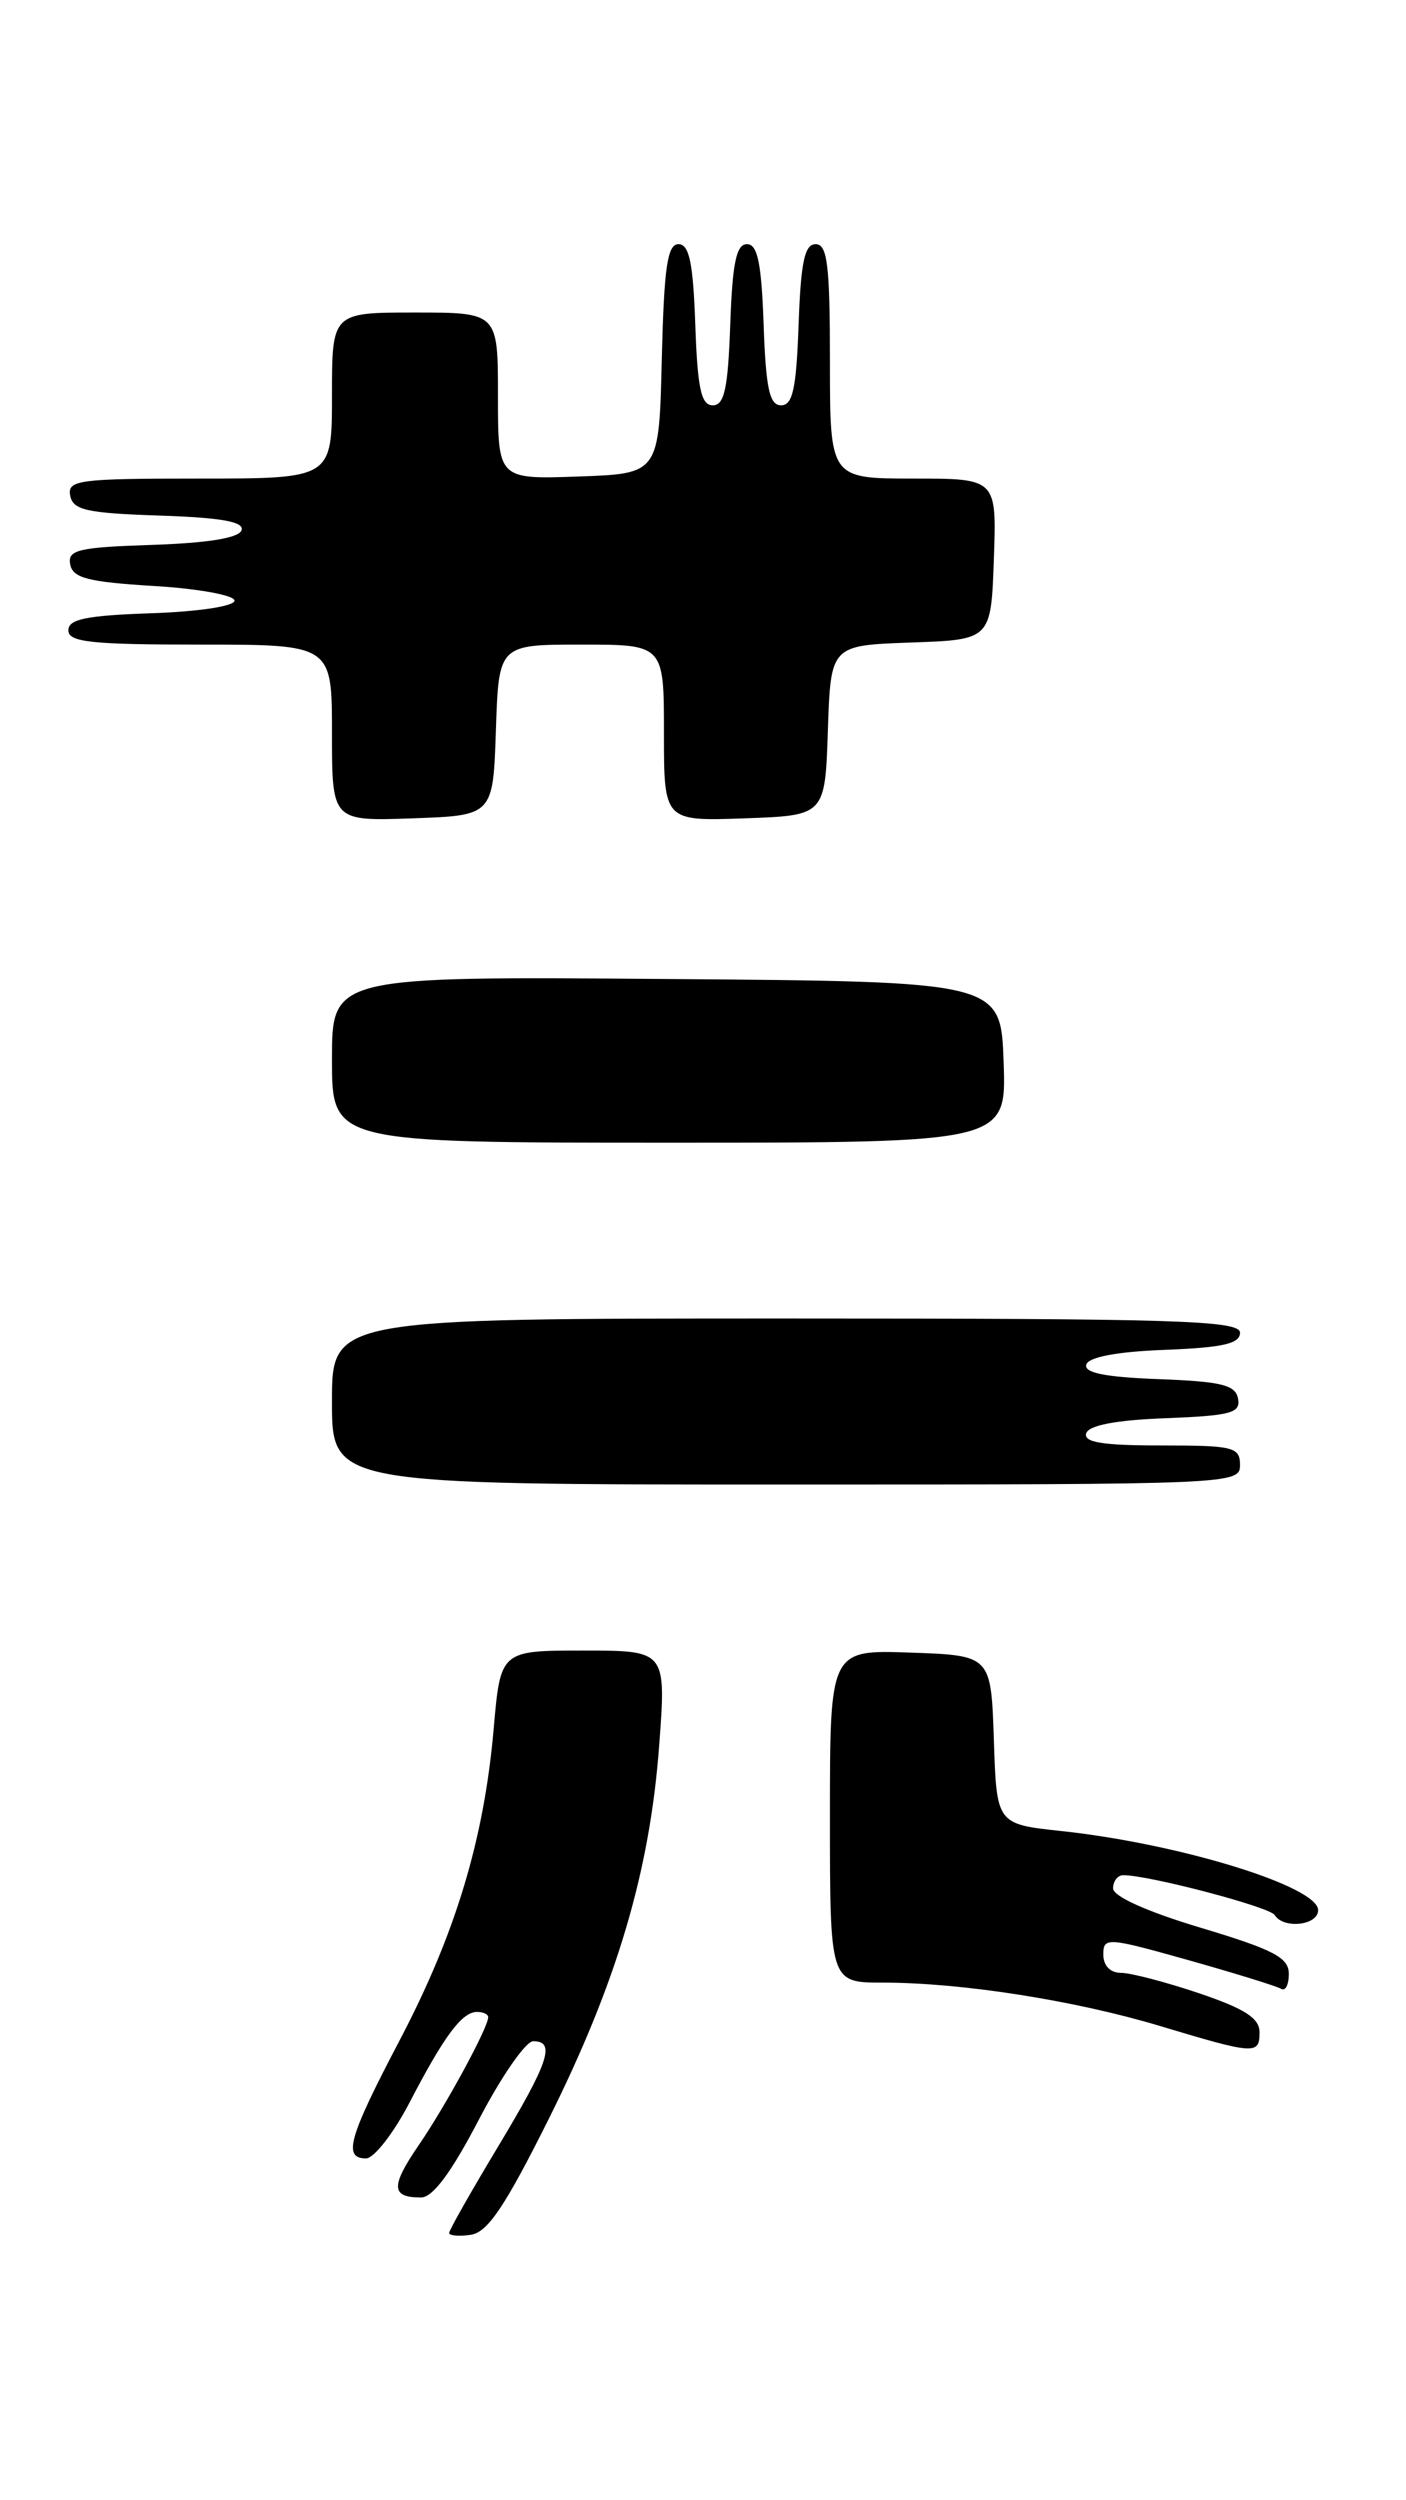 <?xml version="1.0" encoding="UTF-8" standalone="no"?>
<!DOCTYPE svg PUBLIC "-//W3C//DTD SVG 1.1//EN" "http://www.w3.org/Graphics/SVG/1.1/DTD/svg11.dtd" >
<svg xmlns="http://www.w3.org/2000/svg" xmlns:xlink="http://www.w3.org/1999/xlink" version="1.1" viewBox="0 0 144 256">
 <g >
 <path fill="currentColor"
d=" M 56.18 217.00 C 63.19 202.96 66.55 191.61 67.51 178.75 C 68.24 169.00 68.24 169.00 59.75 169.00 C 51.26 169.00 51.26 169.00 50.56 177.03 C 49.57 188.35 46.65 198.01 40.94 208.89 C 35.71 218.85 35.09 221.00 37.49 221.00 C 38.30 221.00 40.32 218.41 41.96 215.25 C 45.51 208.42 47.32 206.00 48.86 206.00 C 49.49 206.00 50.00 206.24 50.00 206.54 C 50.00 207.60 45.67 215.58 42.90 219.62 C 39.99 223.87 40.04 225.00 43.12 225.00 C 44.33 225.00 46.22 222.45 49.06 217.00 C 51.35 212.60 53.85 209.00 54.61 209.00 C 56.93 209.00 56.22 211.13 51.00 219.81 C 48.25 224.38 46.00 228.35 46.00 228.63 C 46.00 228.91 47.00 229.00 48.22 228.82 C 49.94 228.57 51.72 225.93 56.18 217.00 Z  M 129.00 208.09 C 129.00 206.64 127.50 205.68 122.81 204.09 C 119.40 202.94 115.80 202.00 114.81 202.00 C 113.71 202.00 113.00 201.27 113.00 200.12 C 113.00 198.33 113.40 198.36 121.72 200.70 C 126.52 202.05 130.80 203.38 131.22 203.64 C 131.65 203.90 132.00 203.21 132.00 202.11 C 132.00 200.44 130.46 199.63 123.00 197.39 C 117.46 195.73 114.00 194.17 114.00 193.35 C 114.00 192.61 114.47 192.00 115.05 192.00 C 117.68 192.00 130.04 195.25 130.55 196.08 C 131.45 197.54 135.00 197.15 135.00 195.58 C 135.00 193.15 120.82 188.78 108.70 187.48 C 102.07 186.77 102.07 186.77 101.79 178.14 C 101.50 169.50 101.50 169.50 93.25 169.21 C 85.00 168.92 85.00 168.92 85.00 185.96 C 85.00 203.00 85.00 203.00 90.43 203.00 C 98.48 203.00 110.09 204.82 118.80 207.44 C 128.54 210.37 129.00 210.40 129.00 208.09 Z  M 127.00 150.00 C 127.00 148.16 126.33 148.00 118.92 148.00 C 112.90 148.00 110.94 147.68 111.25 146.75 C 111.52 145.93 114.32 145.40 119.40 145.21 C 126.06 144.95 127.08 144.68 126.80 143.21 C 126.54 141.80 125.09 141.45 118.67 141.21 C 113.12 141.00 110.98 140.56 111.26 139.71 C 111.51 138.94 114.46 138.39 119.33 138.21 C 125.25 137.98 127.00 137.58 127.00 136.46 C 127.00 135.20 120.57 135.00 80.50 135.00 C 34.00 135.00 34.00 135.00 34.00 143.50 C 34.00 152.00 34.00 152.00 80.50 152.00 C 126.33 152.00 127.00 151.97 127.00 150.00 Z  M 102.79 108.75 C 102.50 100.50 102.50 100.50 68.25 100.24 C 34.00 99.97 34.00 99.97 34.00 108.49 C 34.00 117.00 34.00 117.00 68.54 117.00 C 103.08 117.00 103.08 117.00 102.79 108.75 Z  M 50.79 74.75 C 51.08 66.00 51.08 66.00 59.54 66.00 C 68.00 66.00 68.00 66.00 68.00 75.04 C 68.00 84.08 68.00 84.08 76.25 83.79 C 84.50 83.50 84.50 83.50 84.79 74.79 C 85.08 66.08 85.08 66.08 93.29 65.79 C 101.50 65.50 101.50 65.50 101.79 57.25 C 102.08 49.00 102.08 49.00 93.54 49.00 C 85.00 49.00 85.00 49.00 85.00 37.00 C 85.00 27.15 84.74 25.00 83.54 25.00 C 82.40 25.00 82.02 26.82 81.79 33.25 C 81.56 39.79 81.19 41.50 80.00 41.50 C 78.81 41.50 78.44 39.79 78.21 33.25 C 77.99 26.93 77.59 25.00 76.50 25.00 C 75.41 25.00 75.01 26.93 74.79 33.25 C 74.56 39.79 74.19 41.50 73.00 41.50 C 71.81 41.50 71.44 39.79 71.21 33.25 C 70.99 26.90 70.59 25.00 69.49 25.00 C 68.35 25.00 68.01 27.37 67.78 36.75 C 67.50 48.50 67.50 48.50 59.25 48.79 C 51.00 49.08 51.00 49.08 51.00 40.54 C 51.00 32.00 51.00 32.00 42.50 32.00 C 34.00 32.00 34.00 32.00 34.00 40.50 C 34.00 49.00 34.00 49.00 20.43 49.00 C 8.04 49.00 6.88 49.15 7.19 50.75 C 7.47 52.23 8.87 52.54 16.33 52.79 C 22.68 53.00 25.03 53.42 24.74 54.29 C 24.48 55.08 21.33 55.60 15.60 55.79 C 7.99 56.04 6.91 56.30 7.19 57.79 C 7.46 59.19 9.02 59.59 15.77 60.00 C 20.31 60.27 24.02 60.95 24.02 61.50 C 24.01 62.07 20.31 62.63 15.51 62.79 C 8.84 63.02 7.00 63.39 7.00 64.54 C 7.00 65.75 9.33 66.00 20.50 66.00 C 34.00 66.00 34.00 66.00 34.00 75.04 C 34.00 84.08 34.00 84.08 42.25 83.79 C 50.50 83.50 50.50 83.50 50.79 74.75 Z "/>
</g>
</svg>